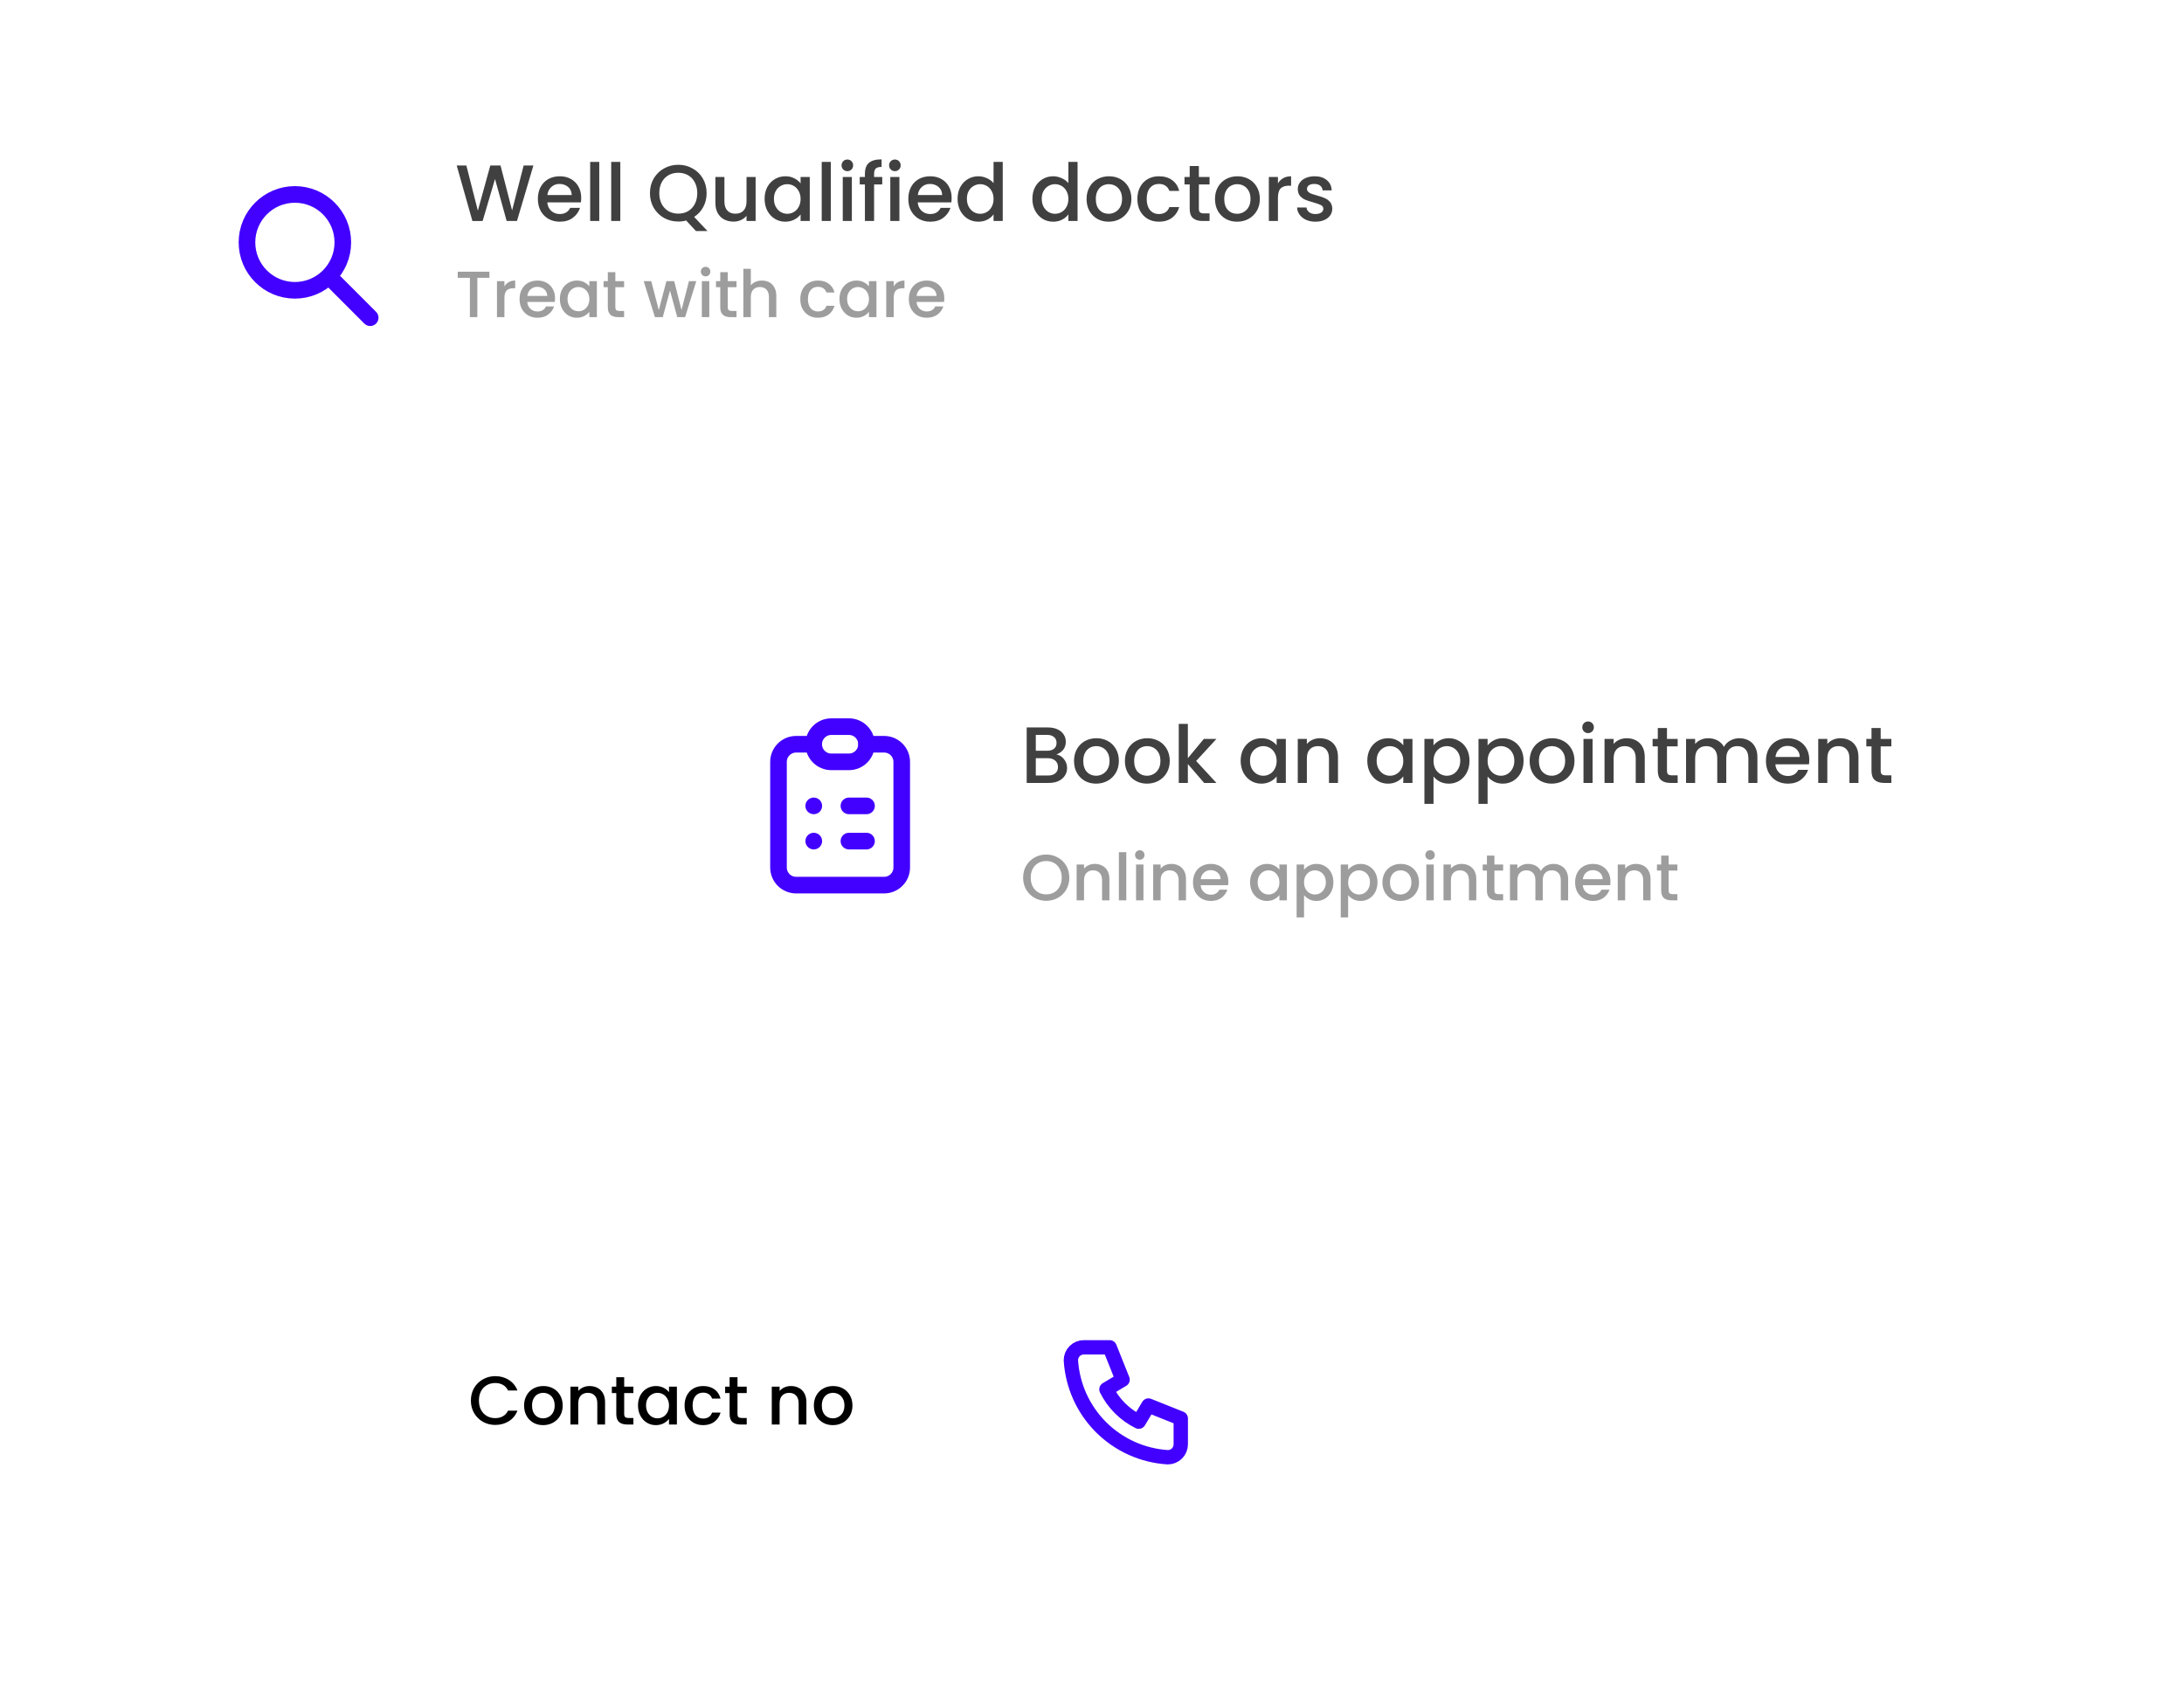 <svg width="457" height="352" viewBox="0 0 457 352" fill="none" xmlns="http://www.w3.org/2000/svg">
<g filter="url(#filter0_bd_524_26377)">
<rect x="17" y="14" width="309.658" height="80.916" rx="28.743" fill="white"/>
</g>
<path d="M111.614 34.62L108.174 46.227H106.019L103.581 37.443L100.993 46.227L98.855 46.243L95.565 34.62H97.586L99.991 44.072L102.596 34.62H104.734L107.155 44.022L109.576 34.62H111.614ZM121.617 41.401C121.617 41.746 121.595 42.057 121.551 42.336H114.52C114.576 43.071 114.848 43.661 115.338 44.106C115.828 44.551 116.429 44.774 117.142 44.774C118.166 44.774 118.89 44.345 119.313 43.488H121.367C121.089 44.334 120.582 45.03 119.847 45.575C119.124 46.11 118.222 46.377 117.142 46.377C116.262 46.377 115.472 46.182 114.77 45.793C114.08 45.392 113.535 44.835 113.134 44.123C112.744 43.399 112.549 42.564 112.549 41.618C112.549 40.671 112.739 39.842 113.117 39.129C113.507 38.406 114.047 37.849 114.737 37.459C115.438 37.07 116.24 36.875 117.142 36.875C118.01 36.875 118.784 37.064 119.463 37.443C120.142 37.821 120.671 38.356 121.05 39.046C121.428 39.725 121.617 40.51 121.617 41.401ZM119.63 40.799C119.619 40.098 119.368 39.536 118.879 39.113C118.389 38.69 117.782 38.478 117.058 38.478C116.401 38.478 115.839 38.69 115.372 39.113C114.904 39.525 114.626 40.087 114.537 40.799H119.63ZM125.395 33.869V46.227H123.491V33.869H125.395ZM129.798 33.869V46.227H127.894V33.869H129.798ZM145.62 48.331L143.582 46.127C143.081 46.271 142.53 46.344 141.929 46.344C140.849 46.344 139.853 46.093 138.94 45.592C138.038 45.08 137.32 44.373 136.786 43.471C136.262 42.558 136.001 41.534 136.001 40.399C136.001 39.263 136.262 38.244 136.786 37.343C137.32 36.441 138.038 35.739 138.94 35.238C139.853 34.726 140.849 34.47 141.929 34.47C143.02 34.47 144.017 34.726 144.918 35.238C145.831 35.739 146.549 36.441 147.073 37.343C147.596 38.244 147.858 39.263 147.858 40.399C147.858 41.467 147.624 42.436 147.156 43.304C146.7 44.162 146.065 44.852 145.252 45.375L148.041 48.331H145.62ZM137.955 40.399C137.955 41.256 138.122 42.013 138.456 42.67C138.801 43.316 139.274 43.816 139.875 44.173C140.476 44.518 141.161 44.69 141.929 44.69C142.697 44.69 143.382 44.518 143.983 44.173C144.584 43.816 145.052 43.316 145.386 42.67C145.731 42.013 145.904 41.256 145.904 40.399C145.904 39.541 145.731 38.79 145.386 38.144C145.052 37.498 144.584 37.003 143.983 36.658C143.382 36.313 142.697 36.14 141.929 36.14C141.161 36.14 140.476 36.313 139.875 36.658C139.274 37.003 138.801 37.498 138.456 38.144C138.122 38.79 137.955 39.541 137.955 40.399ZM158.113 37.025V46.227H156.209V45.141C155.909 45.52 155.514 45.82 155.024 46.043C154.545 46.255 154.033 46.36 153.487 46.36C152.764 46.36 152.112 46.21 151.533 45.91C150.966 45.609 150.515 45.164 150.181 44.574C149.858 43.983 149.696 43.271 149.696 42.436V37.025H151.583V42.152C151.583 42.976 151.789 43.611 152.201 44.056C152.613 44.49 153.176 44.707 153.888 44.707C154.601 44.707 155.163 44.49 155.575 44.056C155.998 43.611 156.209 42.976 156.209 42.152V37.025H158.113ZM159.99 41.584C159.99 40.66 160.18 39.842 160.558 39.129C160.948 38.417 161.471 37.866 162.128 37.476C162.796 37.075 163.531 36.875 164.332 36.875C165.056 36.875 165.685 37.02 166.219 37.309C166.765 37.587 167.199 37.938 167.522 38.361V37.025H169.442V46.227H167.522V44.857C167.199 45.292 166.759 45.653 166.203 45.943C165.646 46.232 165.011 46.377 164.299 46.377C163.508 46.377 162.785 46.177 162.128 45.776C161.471 45.364 160.948 44.796 160.558 44.072C160.18 43.338 159.99 42.508 159.99 41.584ZM167.522 41.618C167.522 40.983 167.388 40.432 167.121 39.964C166.865 39.497 166.526 39.141 166.102 38.896C165.679 38.651 165.223 38.528 164.733 38.528C164.243 38.528 163.787 38.651 163.364 38.896C162.941 39.129 162.596 39.48 162.328 39.948C162.072 40.404 161.944 40.95 161.944 41.584C161.944 42.219 162.072 42.776 162.328 43.254C162.596 43.733 162.941 44.1 163.364 44.356C163.798 44.601 164.254 44.724 164.733 44.724C165.223 44.724 165.679 44.601 166.102 44.356C166.526 44.111 166.865 43.755 167.121 43.288C167.388 42.809 167.522 42.252 167.522 41.618ZM173.847 33.869V46.227H171.943V33.869H173.847ZM177.315 35.806C176.97 35.806 176.68 35.689 176.446 35.456C176.213 35.222 176.096 34.932 176.096 34.587C176.096 34.242 176.213 33.953 176.446 33.719C176.68 33.485 176.97 33.368 177.315 33.368C177.649 33.368 177.933 33.485 178.167 33.719C178.4 33.953 178.517 34.242 178.517 34.587C178.517 34.932 178.4 35.222 178.167 35.456C177.933 35.689 177.649 35.806 177.315 35.806ZM178.25 37.025V46.227H176.346V37.025H178.25ZM184.607 38.578H182.904V46.227H180.983V38.578H179.898V37.025H180.983V36.374C180.983 35.316 181.262 34.548 181.818 34.069C182.386 33.58 183.271 33.335 184.474 33.335V34.921C183.895 34.921 183.488 35.032 183.254 35.255C183.021 35.467 182.904 35.84 182.904 36.374V37.025H184.607V38.578ZM187.263 35.806C186.918 35.806 186.628 35.689 186.395 35.456C186.161 35.222 186.044 34.932 186.044 34.587C186.044 34.242 186.161 33.953 186.395 33.719C186.628 33.485 186.918 33.368 187.263 33.368C187.597 33.368 187.881 33.485 188.115 33.719C188.348 33.953 188.465 34.242 188.465 34.587C188.465 34.932 188.348 35.222 188.115 35.456C187.881 35.689 187.597 35.806 187.263 35.806ZM188.198 37.025V46.227H186.294V37.025H188.198ZM199.131 41.401C199.131 41.746 199.109 42.057 199.064 42.336H192.034C192.089 43.071 192.362 43.661 192.852 44.106C193.342 44.551 193.943 44.774 194.655 44.774C195.68 44.774 196.403 44.345 196.826 43.488H198.88C198.602 44.334 198.096 45.03 197.361 45.575C196.637 46.11 195.735 46.377 194.655 46.377C193.776 46.377 192.985 46.182 192.284 45.793C191.594 45.392 191.048 44.835 190.647 44.123C190.258 43.399 190.063 42.564 190.063 41.618C190.063 40.671 190.252 39.842 190.631 39.129C191.02 38.406 191.56 37.849 192.251 37.459C192.952 37.07 193.754 36.875 194.655 36.875C195.524 36.875 196.298 37.064 196.977 37.443C197.656 37.821 198.185 38.356 198.563 39.046C198.942 39.725 199.131 40.51 199.131 41.401ZM197.144 40.799C197.133 40.098 196.882 39.536 196.392 39.113C195.902 38.69 195.296 38.478 194.572 38.478C193.915 38.478 193.353 38.69 192.885 39.113C192.418 39.525 192.139 40.087 192.05 40.799H197.144ZM200.37 41.584C200.37 40.66 200.559 39.842 200.938 39.129C201.327 38.417 201.851 37.866 202.507 37.476C203.175 37.075 203.916 36.875 204.729 36.875C205.33 36.875 205.92 37.008 206.499 37.276C207.089 37.532 207.556 37.877 207.901 38.311V33.869H209.822V46.227H207.901V44.841C207.59 45.286 207.156 45.653 206.599 45.943C206.053 46.232 205.424 46.377 204.712 46.377C203.91 46.377 203.175 46.177 202.507 45.776C201.851 45.364 201.327 44.796 200.938 44.072C200.559 43.338 200.37 42.508 200.37 41.584ZM207.901 41.618C207.901 40.983 207.768 40.432 207.501 39.964C207.245 39.497 206.905 39.141 206.482 38.896C206.059 38.651 205.602 38.528 205.113 38.528C204.623 38.528 204.166 38.651 203.743 38.896C203.32 39.129 202.975 39.48 202.708 39.948C202.452 40.404 202.324 40.95 202.324 41.584C202.324 42.219 202.452 42.776 202.708 43.254C202.975 43.733 203.32 44.1 203.743 44.356C204.177 44.601 204.634 44.724 205.113 44.724C205.602 44.724 206.059 44.601 206.482 44.356C206.905 44.111 207.245 43.755 207.501 43.288C207.768 42.809 207.901 42.252 207.901 41.618ZM216.026 41.584C216.026 40.66 216.215 39.842 216.594 39.129C216.983 38.417 217.507 37.866 218.163 37.476C218.831 37.075 219.572 36.875 220.385 36.875C220.986 36.875 221.576 37.008 222.155 37.276C222.745 37.532 223.212 37.877 223.557 38.311V33.869H225.478V46.227H223.557V44.841C223.246 45.286 222.812 45.653 222.255 45.943C221.709 46.232 221.08 46.377 220.368 46.377C219.566 46.377 218.831 46.177 218.163 45.776C217.507 45.364 216.983 44.796 216.594 44.072C216.215 43.338 216.026 42.508 216.026 41.584ZM223.557 41.618C223.557 40.983 223.424 40.432 223.157 39.964C222.901 39.497 222.561 39.141 222.138 38.896C221.715 38.651 221.258 38.528 220.769 38.528C220.279 38.528 219.822 38.651 219.399 38.896C218.976 39.129 218.631 39.48 218.364 39.948C218.108 40.404 217.98 40.95 217.98 41.584C217.98 42.219 218.108 42.776 218.364 43.254C218.631 43.733 218.976 44.1 219.399 44.356C219.833 44.601 220.29 44.724 220.769 44.724C221.258 44.724 221.715 44.601 222.138 44.356C222.561 44.111 222.901 43.755 223.157 43.288C223.424 42.809 223.557 42.252 223.557 41.618ZM231.97 46.377C231.101 46.377 230.316 46.182 229.615 45.793C228.914 45.392 228.363 44.835 227.962 44.123C227.561 43.399 227.361 42.564 227.361 41.618C227.361 40.682 227.567 39.853 227.978 39.129C228.39 38.406 228.953 37.849 229.665 37.459C230.378 37.07 231.174 36.875 232.053 36.875C232.933 36.875 233.729 37.07 234.441 37.459C235.154 37.849 235.716 38.406 236.128 39.129C236.54 39.853 236.746 40.682 236.746 41.618C236.746 42.553 236.534 43.382 236.111 44.106C235.688 44.83 235.109 45.392 234.374 45.793C233.651 46.182 232.849 46.377 231.97 46.377ZM231.97 44.724C232.46 44.724 232.916 44.607 233.339 44.373C233.773 44.139 234.124 43.789 234.391 43.321C234.658 42.853 234.792 42.286 234.792 41.618C234.792 40.95 234.664 40.388 234.408 39.931C234.152 39.463 233.812 39.113 233.389 38.879C232.966 38.645 232.51 38.528 232.02 38.528C231.53 38.528 231.074 38.645 230.65 38.879C230.239 39.113 229.91 39.463 229.665 39.931C229.42 40.388 229.298 40.95 229.298 41.618C229.298 42.608 229.548 43.377 230.049 43.922C230.561 44.457 231.202 44.724 231.97 44.724ZM237.993 41.618C237.993 40.671 238.183 39.842 238.561 39.129C238.951 38.406 239.485 37.849 240.164 37.459C240.843 37.07 241.623 36.875 242.502 36.875C243.615 36.875 244.534 37.142 245.258 37.676C245.992 38.2 246.488 38.951 246.744 39.931H244.69C244.523 39.474 244.256 39.118 243.888 38.862C243.521 38.606 243.059 38.478 242.502 38.478C241.723 38.478 241.099 38.756 240.632 39.313C240.175 39.859 239.947 40.627 239.947 41.618C239.947 42.608 240.175 43.382 240.632 43.939C241.099 44.496 241.723 44.774 242.502 44.774C243.604 44.774 244.334 44.29 244.69 43.321H246.744C246.477 44.256 245.976 45.002 245.241 45.559C244.506 46.104 243.593 46.377 242.502 46.377C241.623 46.377 240.843 46.182 240.164 45.793C239.485 45.392 238.951 44.835 238.561 44.123C238.183 43.399 237.993 42.564 237.993 41.618ZM250.862 38.578V43.672C250.862 44.017 250.94 44.267 251.096 44.423C251.263 44.568 251.541 44.64 251.931 44.64H253.1V46.227H251.597C250.74 46.227 250.083 46.026 249.626 45.626C249.17 45.225 248.942 44.574 248.942 43.672V38.578H247.856V37.025H248.942V34.737H250.862V37.025H253.1V38.578H250.862ZM258.846 46.377C257.978 46.377 257.193 46.182 256.491 45.793C255.79 45.392 255.239 44.835 254.838 44.123C254.437 43.399 254.237 42.564 254.237 41.618C254.237 40.682 254.443 39.853 254.855 39.129C255.267 38.406 255.829 37.849 256.541 37.459C257.254 37.07 258.05 36.875 258.929 36.875C259.809 36.875 260.605 37.07 261.317 37.459C262.03 37.849 262.592 38.406 263.004 39.129C263.416 39.853 263.622 40.682 263.622 41.618C263.622 42.553 263.41 43.382 262.987 44.106C262.564 44.83 261.985 45.392 261.251 45.793C260.527 46.182 259.725 46.377 258.846 46.377ZM258.846 44.724C259.336 44.724 259.792 44.607 260.215 44.373C260.649 44.139 261 43.789 261.267 43.321C261.535 42.853 261.668 42.286 261.668 41.618C261.668 40.95 261.54 40.388 261.284 39.931C261.028 39.463 260.688 39.113 260.265 38.879C259.842 38.645 259.386 38.528 258.896 38.528C258.406 38.528 257.95 38.645 257.527 38.879C257.115 39.113 256.786 39.463 256.541 39.931C256.296 40.388 256.174 40.95 256.174 41.618C256.174 42.608 256.424 43.377 256.925 43.922C257.438 44.457 258.078 44.724 258.846 44.724ZM267.408 38.361C267.686 37.894 268.054 37.532 268.51 37.276C268.978 37.008 269.529 36.875 270.163 36.875V38.846H269.679C268.933 38.846 268.365 39.035 267.976 39.413C267.597 39.792 267.408 40.449 267.408 41.384V46.227H265.504V37.025H267.408V38.361ZM275.253 46.377C274.529 46.377 273.878 46.249 273.299 45.993C272.731 45.726 272.281 45.37 271.947 44.924C271.613 44.468 271.434 43.961 271.412 43.404H273.383C273.416 43.794 273.6 44.123 273.934 44.39C274.279 44.646 274.708 44.774 275.22 44.774C275.754 44.774 276.166 44.674 276.456 44.473C276.756 44.262 276.906 43.995 276.906 43.672C276.906 43.327 276.739 43.071 276.405 42.904C276.083 42.737 275.565 42.553 274.852 42.352C274.162 42.163 273.6 41.98 273.166 41.801C272.731 41.623 272.353 41.35 272.03 40.983C271.718 40.616 271.562 40.131 271.562 39.53C271.562 39.04 271.707 38.595 271.997 38.194C272.286 37.782 272.698 37.459 273.232 37.226C273.778 36.992 274.401 36.875 275.103 36.875C276.149 36.875 276.99 37.142 277.625 37.676C278.27 38.2 278.615 38.918 278.66 39.831H276.756C276.723 39.419 276.556 39.09 276.255 38.846C275.955 38.601 275.548 38.478 275.036 38.478C274.535 38.478 274.151 38.573 273.884 38.762C273.617 38.951 273.483 39.202 273.483 39.514C273.483 39.758 273.572 39.964 273.75 40.131C273.928 40.298 274.145 40.432 274.401 40.532C274.658 40.621 275.036 40.738 275.537 40.883C276.205 41.061 276.751 41.245 277.174 41.434C277.608 41.612 277.981 41.879 278.292 42.236C278.604 42.592 278.766 43.065 278.777 43.655C278.777 44.178 278.632 44.646 278.343 45.058C278.053 45.47 277.641 45.793 277.107 46.026C276.584 46.26 275.966 46.377 275.253 46.377Z" fill="#404040"/>
<path d="M102.412 56.844V58.116H99.883V66.346H98.324V58.116H95.781V56.844H102.412ZM105.549 59.907C105.777 59.524 106.077 59.227 106.451 59.018C106.834 58.799 107.285 58.69 107.804 58.69V60.303H107.408C106.797 60.303 106.333 60.458 106.014 60.768C105.704 61.078 105.549 61.615 105.549 62.381V66.346H103.99V58.813H105.549V59.907ZM116.141 62.395C116.141 62.677 116.123 62.932 116.086 63.16H110.331C110.376 63.762 110.6 64.245 111.001 64.609C111.402 64.974 111.894 65.156 112.477 65.156C113.316 65.156 113.908 64.805 114.254 64.104H115.936C115.708 64.796 115.293 65.366 114.692 65.812C114.1 66.25 113.361 66.469 112.477 66.469C111.757 66.469 111.11 66.309 110.536 65.99C109.971 65.662 109.524 65.206 109.196 64.623C108.877 64.031 108.718 63.347 108.718 62.572C108.718 61.798 108.873 61.119 109.182 60.535C109.501 59.943 109.943 59.487 110.509 59.168C111.083 58.849 111.739 58.69 112.477 58.69C113.188 58.69 113.822 58.845 114.378 59.155C114.933 59.465 115.366 59.902 115.676 60.467C115.986 61.023 116.141 61.666 116.141 62.395ZM114.514 61.903C114.505 61.328 114.3 60.868 113.899 60.522C113.498 60.175 113.001 60.002 112.409 60.002C111.871 60.002 111.411 60.175 111.028 60.522C110.645 60.859 110.417 61.319 110.344 61.903H114.514ZM117.155 62.545C117.155 61.789 117.31 61.119 117.62 60.535C117.939 59.952 118.368 59.501 118.905 59.182C119.452 58.854 120.054 58.69 120.71 58.69C121.302 58.69 121.817 58.808 122.255 59.045C122.701 59.273 123.057 59.56 123.321 59.907V58.813H124.893V66.346H123.321V65.225C123.057 65.58 122.697 65.876 122.241 66.113C121.785 66.35 121.266 66.469 120.683 66.469C120.035 66.469 119.443 66.305 118.905 65.977C118.368 65.639 117.939 65.174 117.62 64.582C117.31 63.981 117.155 63.302 117.155 62.545ZM123.321 62.572C123.321 62.053 123.212 61.602 122.993 61.219C122.783 60.836 122.505 60.544 122.159 60.344C121.813 60.144 121.439 60.043 121.038 60.043C120.637 60.043 120.263 60.144 119.917 60.344C119.571 60.535 119.288 60.822 119.069 61.205C118.86 61.579 118.755 62.026 118.755 62.545C118.755 63.065 118.86 63.52 119.069 63.912C119.288 64.304 119.571 64.605 119.917 64.814C120.272 65.015 120.646 65.115 121.038 65.115C121.439 65.115 121.813 65.015 122.159 64.814C122.505 64.614 122.783 64.322 122.993 63.94C123.212 63.548 123.321 63.092 123.321 62.572ZM128.759 60.084V64.254C128.759 64.537 128.822 64.742 128.95 64.869C129.087 64.988 129.315 65.047 129.634 65.047H130.591V66.346H129.36C128.658 66.346 128.121 66.182 127.747 65.853C127.373 65.525 127.186 64.992 127.186 64.254V60.084H126.298V58.813H127.186V56.94H128.759V58.813H130.591V60.084H128.759ZM145.695 58.813L143.357 66.346H141.717L140.199 60.782L138.682 66.346H137.041L134.69 58.813H136.276L137.848 64.869L139.447 58.813H141.074L142.605 64.842L144.164 58.813H145.695ZM147.653 57.815C147.37 57.815 147.133 57.719 146.942 57.528C146.751 57.336 146.655 57.099 146.655 56.817C146.655 56.534 146.751 56.297 146.942 56.106C147.133 55.914 147.37 55.819 147.653 55.819C147.926 55.819 148.159 55.914 148.35 56.106C148.541 56.297 148.637 56.534 148.637 56.817C148.637 57.099 148.541 57.336 148.35 57.528C148.159 57.719 147.926 57.815 147.653 57.815ZM148.418 58.813V66.346H146.86V58.813H148.418ZM152.283 60.084V64.254C152.283 64.537 152.347 64.742 152.474 64.869C152.611 64.988 152.839 65.047 153.158 65.047H154.115V66.346H152.884C152.183 66.346 151.645 66.182 151.271 65.853C150.898 65.525 150.711 64.992 150.711 64.254V60.084H149.822V58.813H150.711V56.94H152.283V58.813H154.115V60.084H152.283ZM159.448 58.69C160.022 58.69 160.532 58.813 160.979 59.059C161.435 59.305 161.79 59.669 162.045 60.153C162.309 60.636 162.442 61.219 162.442 61.903V66.346H160.897V62.135C160.897 61.461 160.728 60.946 160.391 60.59C160.054 60.225 159.593 60.043 159.01 60.043C158.427 60.043 157.962 60.225 157.616 60.59C157.278 60.946 157.11 61.461 157.11 62.135V66.346H155.551V56.229H157.11V59.688C157.374 59.369 157.707 59.123 158.108 58.95C158.518 58.776 158.965 58.69 159.448 58.69ZM167.461 62.572C167.461 61.798 167.616 61.119 167.926 60.535C168.245 59.943 168.683 59.487 169.239 59.168C169.795 58.849 170.433 58.69 171.153 58.69C172.064 58.69 172.816 58.908 173.408 59.346C174.01 59.774 174.416 60.39 174.625 61.192H172.944C172.807 60.818 172.588 60.526 172.287 60.317C171.987 60.107 171.608 60.002 171.153 60.002C170.515 60.002 170.004 60.23 169.622 60.686C169.248 61.132 169.061 61.761 169.061 62.572C169.061 63.384 169.248 64.017 169.622 64.473C170.004 64.928 170.515 65.156 171.153 65.156C172.055 65.156 172.652 64.76 172.944 63.967H174.625C174.406 64.733 173.996 65.343 173.395 65.799C172.793 66.245 172.046 66.469 171.153 66.469C170.433 66.469 169.795 66.309 169.239 65.99C168.683 65.662 168.245 65.206 167.926 64.623C167.616 64.031 167.461 63.347 167.461 62.572ZM175.659 62.545C175.659 61.789 175.814 61.119 176.124 60.535C176.443 59.952 176.871 59.501 177.409 59.182C177.956 58.854 178.557 58.69 179.213 58.69C179.806 58.69 180.321 58.808 180.758 59.045C181.205 59.273 181.56 59.56 181.825 59.907V58.813H183.397V66.346H181.825V65.225C181.56 65.58 181.2 65.876 180.745 66.113C180.289 66.35 179.769 66.469 179.186 66.469C178.539 66.469 177.947 66.305 177.409 65.977C176.871 65.639 176.443 65.174 176.124 64.582C175.814 63.981 175.659 63.302 175.659 62.545ZM181.825 62.572C181.825 62.053 181.715 61.602 181.497 61.219C181.287 60.836 181.009 60.544 180.663 60.344C180.316 60.144 179.943 60.043 179.542 60.043C179.141 60.043 178.767 60.144 178.421 60.344C178.074 60.535 177.792 60.822 177.573 61.205C177.363 61.579 177.258 62.026 177.258 62.545C177.258 63.065 177.363 63.52 177.573 63.912C177.792 64.304 178.074 64.605 178.421 64.814C178.776 65.015 179.15 65.115 179.542 65.115C179.943 65.115 180.316 65.015 180.663 64.814C181.009 64.614 181.287 64.322 181.497 63.94C181.715 63.548 181.825 63.092 181.825 62.572ZM187.002 59.907C187.23 59.524 187.531 59.227 187.905 59.018C188.288 58.799 188.739 58.69 189.258 58.69V60.303H188.862C188.251 60.303 187.786 60.458 187.467 60.768C187.157 61.078 187.002 61.615 187.002 62.381V66.346H185.444V58.813H187.002V59.907ZM197.595 62.395C197.595 62.677 197.577 62.932 197.54 63.16H191.785C191.83 63.762 192.053 64.245 192.454 64.609C192.855 64.974 193.348 65.156 193.931 65.156C194.769 65.156 195.362 64.805 195.708 64.104H197.39C197.162 64.796 196.747 65.366 196.146 65.812C195.553 66.25 194.815 66.469 193.931 66.469C193.211 66.469 192.564 66.309 191.99 65.99C191.425 65.662 190.978 65.206 190.65 64.623C190.331 64.031 190.171 63.347 190.171 62.572C190.171 61.798 190.326 61.119 190.636 60.535C190.955 59.943 191.397 59.487 191.962 59.168C192.536 58.849 193.193 58.69 193.931 58.69C194.642 58.69 195.275 58.845 195.831 59.155C196.387 59.465 196.82 59.902 197.13 60.467C197.44 61.023 197.595 61.666 197.595 62.395ZM195.968 61.903C195.959 61.328 195.754 60.868 195.353 60.522C194.952 60.175 194.455 60.002 193.863 60.002C193.325 60.002 192.865 60.175 192.482 60.522C192.099 60.859 191.871 61.319 191.798 61.903H195.968Z" fill="#9D9D9D"/>
<path d="M61.707 60.731C67.245 60.731 71.735 56.242 71.735 50.703C71.735 45.165 67.245 40.675 61.707 40.675C56.168 40.675 51.679 45.165 51.679 50.703C51.679 56.242 56.168 60.731 61.707 60.731Z" stroke="#4200FF" stroke-width="3.474" stroke-linecap="round" stroke-linejoin="round"/>
<path d="M77.465 66.462L68.869 57.866" stroke="#4200FF" stroke-width="3.474" stroke-linecap="round" stroke-linejoin="round"/>
<g filter="url(#filter1_bd_524_26377)">
<path d="M130 156.743C130 140.869 142.869 128 158.743 128H410.915C426.79 128 439.658 140.869 439.658 156.743V190.843C439.658 206.717 426.79 219.586 410.915 219.586H158.743C142.869 219.586 130 206.717 130 190.843V156.743Z" fill="white"/>
</g>
<path d="M221.048 157.822C221.672 157.933 222.201 158.262 222.635 158.807C223.069 159.353 223.286 159.971 223.286 160.661C223.286 161.251 223.13 161.785 222.818 162.264C222.518 162.732 222.078 163.105 221.499 163.383C220.92 163.65 220.247 163.784 219.479 163.784H214.836V152.177H219.261C220.052 152.177 220.731 152.311 221.299 152.578C221.867 152.845 222.295 153.207 222.585 153.664C222.874 154.109 223.019 154.61 223.019 155.167C223.019 155.835 222.841 156.391 222.484 156.837C222.128 157.282 221.649 157.61 221.048 157.822ZM216.74 157.054H219.094C219.718 157.054 220.202 156.915 220.547 156.636C220.904 156.347 221.082 155.935 221.082 155.4C221.082 154.877 220.904 154.471 220.547 154.181C220.202 153.881 219.718 153.73 219.094 153.73H216.74V157.054ZM219.312 162.231C219.957 162.231 220.464 162.075 220.831 161.763C221.199 161.451 221.382 161.017 221.382 160.46C221.382 159.893 221.187 159.442 220.798 159.108C220.408 158.774 219.89 158.607 219.245 158.607H216.74V162.231H219.312ZM229.346 163.934C228.478 163.934 227.693 163.739 226.991 163.349C226.29 162.949 225.739 162.392 225.338 161.68C224.937 160.956 224.737 160.121 224.737 159.175C224.737 158.239 224.943 157.41 225.355 156.686C225.767 155.963 226.329 155.406 227.042 155.016C227.754 154.627 228.55 154.432 229.43 154.432C230.309 154.432 231.105 154.627 231.818 155.016C232.53 155.406 233.092 155.963 233.504 156.686C233.916 157.41 234.122 158.239 234.122 159.175C234.122 160.11 233.911 160.939 233.488 161.663C233.065 162.386 232.486 162.949 231.751 163.349C231.027 163.739 230.226 163.934 229.346 163.934ZM229.346 162.281C229.836 162.281 230.292 162.164 230.715 161.93C231.15 161.696 231.5 161.346 231.768 160.878C232.035 160.41 232.168 159.843 232.168 159.175C232.168 158.507 232.04 157.944 231.784 157.488C231.528 157.02 231.189 156.67 230.766 156.436C230.343 156.202 229.886 156.085 229.396 156.085C228.906 156.085 228.45 156.202 228.027 156.436C227.615 156.67 227.286 157.02 227.042 157.488C226.797 157.944 226.674 158.507 226.674 159.175C226.674 160.165 226.925 160.934 227.426 161.479C227.938 162.014 228.578 162.281 229.346 162.281ZM239.995 163.934C239.127 163.934 238.342 163.739 237.641 163.349C236.939 162.949 236.388 162.392 235.988 161.68C235.587 160.956 235.386 160.121 235.386 159.175C235.386 158.239 235.592 157.41 236.004 156.686C236.416 155.963 236.978 155.406 237.691 155.016C238.403 154.627 239.199 154.432 240.079 154.432C240.958 154.432 241.755 154.627 242.467 155.016C243.18 155.406 243.742 155.963 244.154 156.686C244.566 157.41 244.772 158.239 244.772 159.175C244.772 160.11 244.56 160.939 244.137 161.663C243.714 162.386 243.135 162.949 242.4 163.349C241.677 163.739 240.875 163.934 239.995 163.934ZM239.995 162.281C240.485 162.281 240.942 162.164 241.365 161.93C241.799 161.696 242.15 161.346 242.417 160.878C242.684 160.41 242.818 159.843 242.818 159.175C242.818 158.507 242.69 157.944 242.434 157.488C242.178 157.02 241.838 156.67 241.415 156.436C240.992 156.202 240.535 156.085 240.046 156.085C239.556 156.085 239.099 156.202 238.676 156.436C238.264 156.67 237.936 157.02 237.691 157.488C237.446 157.944 237.324 158.507 237.324 159.175C237.324 160.165 237.574 160.934 238.075 161.479C238.587 162.014 239.227 162.281 239.995 162.281ZM250.294 159.191L254.536 163.784H251.964L248.557 159.826V163.784H246.654V151.426H248.557V158.607L251.897 154.582H254.536L250.294 159.191ZM259.604 159.141C259.604 158.217 259.793 157.399 260.172 156.686C260.561 155.974 261.085 155.423 261.741 155.033C262.409 154.632 263.144 154.432 263.946 154.432C264.669 154.432 265.298 154.577 265.833 154.866C266.378 155.144 266.813 155.495 267.135 155.918V154.582H269.056V163.784H267.135V162.414C266.813 162.849 266.373 163.21 265.816 163.5C265.259 163.789 264.625 163.934 263.912 163.934C263.122 163.934 262.398 163.734 261.741 163.333C261.085 162.921 260.561 162.353 260.172 161.629C259.793 160.895 259.604 160.065 259.604 159.141ZM267.135 159.175C267.135 158.54 267.002 157.989 266.735 157.521C266.479 157.054 266.139 156.697 265.716 156.452C265.293 156.208 264.836 156.085 264.347 156.085C263.857 156.085 263.4 156.208 262.977 156.452C262.554 156.686 262.209 157.037 261.942 157.505C261.686 157.961 261.558 158.507 261.558 159.141C261.558 159.776 261.686 160.332 261.942 160.811C262.209 161.29 262.554 161.657 262.977 161.913C263.411 162.158 263.868 162.281 264.347 162.281C264.836 162.281 265.293 162.158 265.716 161.913C266.139 161.668 266.479 161.312 266.735 160.845C267.002 160.366 267.135 159.809 267.135 159.175ZM276.199 154.432C276.923 154.432 277.568 154.582 278.136 154.883C278.715 155.183 279.166 155.629 279.489 156.219C279.812 156.809 279.973 157.521 279.973 158.356V163.784H278.086V158.64C278.086 157.816 277.88 157.187 277.468 156.753C277.056 156.308 276.494 156.085 275.781 156.085C275.069 156.085 274.501 156.308 274.078 156.753C273.666 157.187 273.46 157.816 273.46 158.64V163.784H271.556V154.582H273.46V155.634C273.772 155.256 274.167 154.961 274.646 154.749C275.136 154.538 275.653 154.432 276.199 154.432ZM286.105 159.141C286.105 158.217 286.294 157.399 286.673 156.686C287.062 155.974 287.586 155.423 288.242 155.033C288.91 154.632 289.645 154.432 290.447 154.432C291.171 154.432 291.8 154.577 292.334 154.866C292.879 155.144 293.314 155.495 293.637 155.918V154.582H295.557V163.784H293.637V162.414C293.314 162.849 292.874 163.21 292.317 163.5C291.761 163.789 291.126 163.934 290.413 163.934C289.623 163.934 288.899 163.734 288.242 163.333C287.586 162.921 287.062 162.353 286.673 161.629C286.294 160.895 286.105 160.065 286.105 159.141ZM293.637 159.175C293.637 158.54 293.503 157.989 293.236 157.521C292.98 157.054 292.64 156.697 292.217 156.452C291.794 156.208 291.338 156.085 290.848 156.085C290.358 156.085 289.901 156.208 289.478 156.452C289.055 156.686 288.71 157.037 288.443 157.505C288.187 157.961 288.059 158.507 288.059 159.141C288.059 159.776 288.187 160.332 288.443 160.811C288.71 161.29 289.055 161.657 289.478 161.913C289.912 162.158 290.369 162.281 290.848 162.281C291.338 162.281 291.794 162.158 292.217 161.913C292.64 161.668 292.98 161.312 293.236 160.845C293.503 160.366 293.637 159.809 293.637 159.175ZM299.961 155.935C300.284 155.512 300.724 155.155 301.281 154.866C301.837 154.577 302.466 154.432 303.168 154.432C303.969 154.432 304.698 154.632 305.355 155.033C306.023 155.423 306.547 155.974 306.925 156.686C307.304 157.399 307.493 158.217 307.493 159.141C307.493 160.065 307.304 160.895 306.925 161.629C306.547 162.353 306.023 162.921 305.355 163.333C304.698 163.734 303.969 163.934 303.168 163.934C302.466 163.934 301.843 163.795 301.297 163.516C300.752 163.227 300.306 162.871 299.961 162.448V168.159H298.058V154.582H299.961V155.935ZM305.556 159.141C305.556 158.507 305.422 157.961 305.155 157.505C304.899 157.037 304.554 156.686 304.12 156.452C303.696 156.208 303.24 156.085 302.75 156.085C302.271 156.085 301.815 156.208 301.381 156.452C300.958 156.697 300.613 157.054 300.345 157.521C300.089 157.989 299.961 158.54 299.961 159.175C299.961 159.809 300.089 160.366 300.345 160.845C300.613 161.312 300.958 161.668 301.381 161.913C301.815 162.158 302.271 162.281 302.75 162.281C303.24 162.281 303.696 162.158 304.12 161.913C304.554 161.657 304.899 161.29 305.155 160.811C305.422 160.332 305.556 159.776 305.556 159.141ZM311.279 155.935C311.602 155.512 312.042 155.155 312.599 154.866C313.155 154.577 313.784 154.432 314.486 154.432C315.287 154.432 316.016 154.632 316.673 155.033C317.341 155.423 317.865 155.974 318.243 156.686C318.622 157.399 318.811 158.217 318.811 159.141C318.811 160.065 318.622 160.895 318.243 161.629C317.865 162.353 317.341 162.921 316.673 163.333C316.016 163.734 315.287 163.934 314.486 163.934C313.784 163.934 313.161 163.795 312.615 163.516C312.07 163.227 311.624 162.871 311.279 162.448V168.159H309.376V154.582H311.279V155.935ZM316.874 159.141C316.874 158.507 316.74 157.961 316.473 157.505C316.217 157.037 315.872 156.686 315.438 156.452C315.014 156.208 314.558 156.085 314.068 156.085C313.589 156.085 313.133 156.208 312.699 156.452C312.276 156.697 311.931 157.054 311.663 157.521C311.407 157.989 311.279 158.54 311.279 159.175C311.279 159.809 311.407 160.366 311.663 160.845C311.931 161.312 312.276 161.668 312.699 161.913C313.133 162.158 313.589 162.281 314.068 162.281C314.558 162.281 315.014 162.158 315.438 161.913C315.872 161.657 316.217 161.29 316.473 160.811C316.74 160.332 316.874 159.776 316.874 159.141ZM324.685 163.934C323.816 163.934 323.031 163.739 322.33 163.349C321.629 162.949 321.078 162.392 320.677 161.68C320.276 160.956 320.076 160.121 320.076 159.175C320.076 158.239 320.282 157.41 320.694 156.686C321.105 155.963 321.668 155.406 322.38 155.016C323.093 154.627 323.889 154.432 324.768 154.432C325.648 154.432 326.444 154.627 327.156 155.016C327.869 155.406 328.431 155.963 328.843 156.686C329.255 157.41 329.461 158.239 329.461 159.175C329.461 160.11 329.249 160.939 328.826 161.663C328.403 162.386 327.824 162.949 327.09 163.349C326.366 163.739 325.564 163.934 324.685 163.934ZM324.685 162.281C325.175 162.281 325.631 162.164 326.054 161.93C326.488 161.696 326.839 161.346 327.106 160.878C327.373 160.41 327.507 159.843 327.507 159.175C327.507 158.507 327.379 157.944 327.123 157.488C326.867 157.02 326.527 156.67 326.104 156.436C325.681 156.202 325.225 156.085 324.735 156.085C324.245 156.085 323.789 156.202 323.365 156.436C322.954 156.67 322.625 157.02 322.38 157.488C322.135 157.944 322.013 158.507 322.013 159.175C322.013 160.165 322.263 160.934 322.764 161.479C323.276 162.014 323.917 162.281 324.685 162.281ZM332.311 153.363C331.966 153.363 331.677 153.246 331.443 153.012C331.209 152.779 331.092 152.489 331.092 152.144C331.092 151.799 331.209 151.509 331.443 151.276C331.677 151.042 331.966 150.925 332.311 150.925C332.645 150.925 332.929 151.042 333.163 151.276C333.397 151.509 333.514 151.799 333.514 152.144C333.514 152.489 333.397 152.779 333.163 153.012C332.929 153.246 332.645 153.363 332.311 153.363ZM333.247 154.582V163.784H331.343V154.582H333.247ZM340.389 154.432C341.112 154.432 341.758 154.582 342.326 154.883C342.905 155.183 343.356 155.629 343.679 156.219C344.001 156.809 344.163 157.521 344.163 158.356V163.784H342.276V158.64C342.276 157.816 342.07 157.187 341.658 156.753C341.246 156.308 340.684 156.085 339.971 156.085C339.259 156.085 338.691 156.308 338.268 156.753C337.856 157.187 337.65 157.816 337.65 158.64V163.784H335.746V154.582H337.65V155.634C337.962 155.256 338.357 154.961 338.836 154.749C339.325 154.538 339.843 154.432 340.389 154.432ZM348.812 156.135V161.229C348.812 161.574 348.89 161.824 349.046 161.98C349.213 162.125 349.491 162.197 349.881 162.197H351.05V163.784H349.547C348.69 163.784 348.033 163.583 347.576 163.183C347.12 162.782 346.892 162.13 346.892 161.229V156.135H345.806V154.582H346.892V152.294H348.812V154.582H351.05V156.135H348.812ZM363.943 154.432C364.667 154.432 365.313 154.582 365.881 154.883C366.459 155.183 366.91 155.629 367.233 156.219C367.567 156.809 367.734 157.521 367.734 158.356V163.784H365.847V158.64C365.847 157.816 365.641 157.187 365.229 156.753C364.817 156.308 364.255 156.085 363.543 156.085C362.83 156.085 362.262 156.308 361.839 156.753C361.427 157.187 361.221 157.816 361.221 158.64V163.784H359.334V158.64C359.334 157.816 359.128 157.187 358.716 156.753C358.304 156.308 357.742 156.085 357.03 156.085C356.317 156.085 355.749 156.308 355.326 156.753C354.914 157.187 354.708 157.816 354.708 158.64V163.784H352.805V154.582H354.708V155.634C355.02 155.256 355.415 154.961 355.894 154.749C356.373 154.538 356.885 154.432 357.43 154.432C358.165 154.432 358.822 154.588 359.401 154.899C359.98 155.211 360.425 155.662 360.737 156.252C361.015 155.695 361.45 155.256 362.04 154.933C362.63 154.599 363.264 154.432 363.943 154.432ZM378.59 158.957C378.59 159.303 378.568 159.614 378.523 159.893H371.493C371.548 160.627 371.821 161.217 372.311 161.663C372.801 162.108 373.402 162.331 374.115 162.331C375.139 162.331 375.862 161.902 376.286 161.045H378.34C378.061 161.891 377.555 162.587 376.82 163.132C376.096 163.667 375.195 163.934 374.115 163.934C373.235 163.934 372.445 163.739 371.743 163.349C371.053 162.949 370.507 162.392 370.107 161.68C369.717 160.956 369.522 160.121 369.522 159.175C369.522 158.228 369.711 157.399 370.09 156.686C370.48 155.963 371.02 155.406 371.71 155.016C372.411 154.627 373.213 154.432 374.115 154.432C374.983 154.432 375.757 154.621 376.436 155C377.115 155.378 377.644 155.913 378.022 156.603C378.401 157.282 378.59 158.067 378.59 158.957ZM376.603 158.356C376.592 157.655 376.341 157.093 375.851 156.67C375.362 156.247 374.755 156.035 374.031 156.035C373.374 156.035 372.812 156.247 372.344 156.67C371.877 157.082 371.598 157.644 371.509 158.356H376.603ZM385.106 154.432C385.83 154.432 386.476 154.582 387.043 154.883C387.622 155.183 388.073 155.629 388.396 156.219C388.719 156.809 388.88 157.521 388.88 158.356V163.784H386.993V158.64C386.993 157.816 386.787 157.187 386.375 156.753C385.963 156.308 385.401 156.085 384.689 156.085C383.976 156.085 383.408 156.308 382.985 156.753C382.573 157.187 382.367 157.816 382.367 158.64V163.784H380.464V154.582H382.367V155.634C382.679 155.256 383.074 154.961 383.553 154.749C384.043 154.538 384.561 154.432 385.106 154.432ZM393.53 156.135V161.229C393.53 161.574 393.608 161.824 393.764 161.98C393.931 162.125 394.209 162.197 394.599 162.197H395.768V163.784H394.265C393.407 163.784 392.75 163.583 392.294 163.183C391.838 162.782 391.609 162.13 391.609 161.229V156.135H390.524V154.582H391.609V152.294H393.53V154.582H395.768V156.135H393.53Z" fill="#404040"/>
<path d="M218.921 188.444C218.041 188.444 217.228 188.239 216.484 187.831C215.749 187.413 215.163 186.837 214.727 186.102C214.301 185.357 214.087 184.522 214.087 183.596C214.087 182.67 214.301 181.84 214.727 181.104C215.163 180.369 215.749 179.797 216.484 179.389C217.228 178.971 218.041 178.762 218.921 178.762C219.811 178.762 220.623 178.971 221.359 179.389C222.103 179.797 222.689 180.369 223.115 181.104C223.542 181.84 223.755 182.67 223.755 183.596C223.755 184.522 223.542 185.357 223.115 186.102C222.689 186.837 222.103 187.413 221.359 187.831C220.623 188.239 219.811 188.444 218.921 188.444ZM218.921 187.096C219.548 187.096 220.106 186.955 220.596 186.674C221.086 186.383 221.468 185.975 221.74 185.448C222.021 184.912 222.162 184.295 222.162 183.596C222.162 182.897 222.021 182.284 221.74 181.758C221.468 181.231 221.086 180.827 220.596 180.546C220.106 180.265 219.548 180.124 218.921 180.124C218.295 180.124 217.737 180.265 217.246 180.546C216.756 180.827 216.37 181.231 216.089 181.758C215.817 182.284 215.68 182.897 215.68 183.596C215.68 184.295 215.817 184.912 216.089 185.448C216.37 185.975 216.756 186.383 217.246 186.674C217.737 186.955 218.295 187.096 218.921 187.096ZM229.068 180.723C229.658 180.723 230.185 180.846 230.648 181.091C231.12 181.336 231.487 181.699 231.751 182.18C232.014 182.661 232.146 183.242 232.146 183.923V188.348H230.607V184.154C230.607 183.483 230.439 182.97 230.103 182.616C229.767 182.253 229.309 182.071 228.728 182.071C228.147 182.071 227.684 182.253 227.339 182.616C227.003 182.97 226.835 183.483 226.835 184.154V188.348H225.283V180.846H226.835V181.703C227.089 181.395 227.411 181.154 227.802 180.982C228.201 180.809 228.623 180.723 229.068 180.723ZM235.678 178.272V188.348H234.126V178.272H235.678ZM238.506 179.852C238.224 179.852 237.988 179.756 237.798 179.566C237.607 179.375 237.512 179.139 237.512 178.858C237.512 178.576 237.607 178.34 237.798 178.149C237.988 177.959 238.224 177.864 238.506 177.864C238.778 177.864 239.01 177.959 239.2 178.149C239.391 178.34 239.486 178.576 239.486 178.858C239.486 179.139 239.391 179.375 239.2 179.566C239.01 179.756 238.778 179.852 238.506 179.852ZM239.268 180.846V188.348H237.716V180.846H239.268ZM245.092 180.723C245.682 180.723 246.208 180.846 246.671 181.091C247.143 181.336 247.511 181.699 247.774 182.18C248.037 182.661 248.169 183.242 248.169 183.923V188.348H246.63V184.154C246.63 183.483 246.462 182.97 246.127 182.616C245.791 182.253 245.332 182.071 244.751 182.071C244.17 182.071 243.707 182.253 243.362 182.616C243.027 182.97 242.859 183.483 242.859 184.154V188.348H241.306V180.846H242.859V181.703C243.113 181.395 243.435 181.154 243.825 180.982C244.225 180.809 244.647 180.723 245.092 180.723ZM257.026 184.413C257.026 184.695 257.007 184.949 256.971 185.176H251.239C251.284 185.775 251.506 186.256 251.906 186.619C252.305 186.982 252.795 187.164 253.376 187.164C254.212 187.164 254.802 186.814 255.147 186.115H256.821C256.594 186.805 256.181 187.373 255.582 187.817C254.992 188.253 254.257 188.471 253.376 188.471C252.659 188.471 252.015 188.312 251.443 187.994C250.88 187.668 250.435 187.214 250.108 186.633C249.791 186.043 249.632 185.362 249.632 184.59C249.632 183.819 249.786 183.142 250.095 182.561C250.412 181.971 250.853 181.517 251.416 181.2C251.987 180.882 252.641 180.723 253.376 180.723C254.084 180.723 254.715 180.877 255.269 181.186C255.823 181.495 256.254 181.93 256.563 182.493C256.871 183.047 257.026 183.687 257.026 184.413ZM255.405 183.923C255.396 183.351 255.192 182.893 254.792 182.548C254.393 182.203 253.898 182.03 253.308 182.03C252.773 182.03 252.314 182.203 251.933 182.548C251.552 182.884 251.325 183.342 251.252 183.923H255.405ZM261.573 184.563C261.573 183.809 261.727 183.142 262.036 182.561C262.354 181.98 262.78 181.531 263.316 181.213C263.861 180.886 264.46 180.723 265.113 180.723C265.703 180.723 266.216 180.841 266.652 181.077C267.097 181.304 267.451 181.59 267.714 181.935V180.846H269.28V188.348H267.714V187.232C267.451 187.586 267.092 187.881 266.638 188.117C266.185 188.353 265.667 188.471 265.086 188.471C264.442 188.471 263.852 188.308 263.316 187.981C262.78 187.645 262.354 187.182 262.036 186.592C261.727 185.993 261.573 185.316 261.573 184.563ZM267.714 184.59C267.714 184.073 267.605 183.623 267.387 183.242C267.179 182.861 266.902 182.57 266.557 182.371C266.212 182.171 265.84 182.071 265.44 182.071C265.041 182.071 264.669 182.171 264.324 182.371C263.979 182.561 263.697 182.847 263.479 183.229C263.271 183.601 263.166 184.046 263.166 184.563C263.166 185.08 263.271 185.534 263.479 185.925C263.697 186.315 263.979 186.615 264.324 186.823C264.678 187.023 265.05 187.123 265.44 187.123C265.84 187.123 266.212 187.023 266.557 186.823C266.902 186.624 267.179 186.333 267.387 185.952C267.605 185.561 267.714 185.108 267.714 184.59ZM272.871 181.949C273.135 181.604 273.493 181.313 273.947 181.077C274.401 180.841 274.914 180.723 275.486 180.723C276.139 180.723 276.734 180.886 277.269 181.213C277.814 181.531 278.241 181.98 278.549 182.561C278.858 183.142 279.012 183.809 279.012 184.563C279.012 185.316 278.858 185.993 278.549 186.592C278.241 187.182 277.814 187.645 277.269 187.981C276.734 188.308 276.139 188.471 275.486 188.471C274.914 188.471 274.405 188.357 273.961 188.131C273.516 187.894 273.153 187.604 272.871 187.259V191.916H271.319V180.846H272.871V181.949ZM277.433 184.563C277.433 184.046 277.324 183.601 277.106 183.229C276.897 182.847 276.616 182.561 276.262 182.371C275.917 182.171 275.545 182.071 275.145 182.071C274.755 182.071 274.383 182.171 274.029 182.371C273.684 182.57 273.402 182.861 273.184 183.242C272.976 183.623 272.871 184.073 272.871 184.59C272.871 185.108 272.976 185.561 273.184 185.952C273.402 186.333 273.684 186.624 274.029 186.823C274.383 187.023 274.755 187.123 275.145 187.123C275.545 187.123 275.917 187.023 276.262 186.823C276.616 186.615 276.897 186.315 277.106 185.925C277.324 185.534 277.433 185.08 277.433 184.563ZM282.1 181.949C282.363 181.604 282.722 181.313 283.175 181.077C283.629 180.841 284.142 180.723 284.714 180.723C285.368 180.723 285.962 180.886 286.498 181.213C287.043 181.531 287.469 181.98 287.778 182.561C288.087 183.142 288.241 183.809 288.241 184.563C288.241 185.316 288.087 185.993 287.778 186.592C287.469 187.182 287.043 187.645 286.498 187.981C285.962 188.308 285.368 188.471 284.714 188.471C284.142 188.471 283.634 188.357 283.189 188.131C282.744 187.894 282.381 187.604 282.1 187.259V191.916H280.547V180.846H282.1V181.949ZM286.661 184.563C286.661 184.046 286.552 183.601 286.335 183.229C286.126 182.847 285.844 182.561 285.49 182.371C285.145 182.171 284.773 182.071 284.374 182.071C283.983 182.071 283.611 182.171 283.257 182.371C282.912 182.57 282.631 182.861 282.413 183.242C282.204 183.623 282.1 184.073 282.1 184.59C282.1 185.108 282.204 185.561 282.413 185.952C282.631 186.333 282.912 186.624 283.257 186.823C283.611 187.023 283.983 187.123 284.374 187.123C284.773 187.123 285.145 187.023 285.49 186.823C285.844 186.615 286.126 186.315 286.335 185.925C286.552 185.534 286.661 185.08 286.661 184.563ZM293.03 188.471C292.322 188.471 291.682 188.312 291.11 187.994C290.539 187.668 290.089 187.214 289.762 186.633C289.436 186.043 289.272 185.362 289.272 184.59C289.272 183.828 289.44 183.151 289.776 182.561C290.112 181.971 290.57 181.517 291.151 181.2C291.732 180.882 292.381 180.723 293.098 180.723C293.816 180.723 294.465 180.882 295.046 181.2C295.627 181.517 296.085 181.971 296.421 182.561C296.757 183.151 296.925 183.828 296.925 184.59C296.925 185.353 296.752 186.029 296.407 186.619C296.062 187.209 295.59 187.668 294.991 187.994C294.401 188.312 293.748 188.471 293.03 188.471ZM293.03 187.123C293.43 187.123 293.802 187.028 294.147 186.837C294.501 186.646 294.787 186.36 295.005 185.979C295.223 185.598 295.332 185.135 295.332 184.59C295.332 184.046 295.227 183.587 295.018 183.215C294.81 182.834 294.533 182.548 294.188 182.357C293.843 182.166 293.471 182.071 293.071 182.071C292.672 182.071 292.3 182.166 291.955 182.357C291.619 182.548 291.351 182.834 291.151 183.215C290.952 183.587 290.852 184.046 290.852 184.59C290.852 185.398 291.056 186.024 291.464 186.469C291.882 186.905 292.404 187.123 293.03 187.123ZM299.249 179.852C298.968 179.852 298.732 179.756 298.541 179.566C298.35 179.375 298.255 179.139 298.255 178.858C298.255 178.576 298.35 178.34 298.541 178.149C298.732 177.959 298.968 177.864 299.249 177.864C299.521 177.864 299.753 177.959 299.944 178.149C300.134 178.34 300.229 178.576 300.229 178.858C300.229 179.139 300.134 179.375 299.944 179.566C299.753 179.756 299.521 179.852 299.249 179.852ZM300.012 180.846V188.348H298.459V180.846H300.012ZM305.835 180.723C306.425 180.723 306.952 180.846 307.415 181.091C307.887 181.336 308.254 181.699 308.518 182.18C308.781 182.661 308.912 183.242 308.912 183.923V188.348H307.374V184.154C307.374 183.483 307.206 182.97 306.87 182.616C306.534 182.253 306.076 182.071 305.495 182.071C304.914 182.071 304.451 182.253 304.106 182.616C303.77 182.97 303.602 183.483 303.602 184.154V188.348H302.05V180.846H303.602V181.703C303.856 181.395 304.178 181.154 304.569 180.982C304.968 180.809 305.39 180.723 305.835 180.723ZM312.704 182.112V186.265C312.704 186.546 312.767 186.751 312.894 186.878C313.03 186.996 313.257 187.055 313.575 187.055H314.528V188.348H313.303C312.604 188.348 312.068 188.185 311.696 187.858C311.324 187.531 311.138 187 311.138 186.265V182.112H310.253V180.846H311.138V178.98H312.704V180.846H314.528V182.112H312.704ZM325.041 180.723C325.631 180.723 326.158 180.846 326.621 181.091C327.093 181.336 327.461 181.699 327.724 182.18C327.996 182.661 328.132 183.242 328.132 183.923V188.348H326.594V184.154C326.594 183.483 326.426 182.97 326.09 182.616C325.754 182.253 325.295 182.071 324.714 182.071C324.133 182.071 323.671 182.253 323.326 182.616C322.99 182.97 322.822 183.483 322.822 184.154V188.348H321.283V184.154C321.283 183.483 321.115 182.97 320.779 182.616C320.443 182.253 319.985 182.071 319.404 182.071C318.823 182.071 318.36 182.253 318.015 182.616C317.679 182.97 317.511 183.483 317.511 184.154V188.348H315.959V180.846H317.511V181.703C317.765 181.395 318.088 181.154 318.478 180.982C318.868 180.809 319.286 180.723 319.731 180.723C320.33 180.723 320.865 180.85 321.338 181.104C321.81 181.358 322.173 181.726 322.427 182.207C322.654 181.753 323.008 181.395 323.489 181.132C323.97 180.859 324.488 180.723 325.041 180.723ZM336.984 184.413C336.984 184.695 336.966 184.949 336.93 185.176H331.197C331.242 185.775 331.465 186.256 331.864 186.619C332.264 186.982 332.754 187.164 333.335 187.164C334.17 187.164 334.76 186.814 335.105 186.115H336.78C336.553 186.805 336.14 187.373 335.541 187.817C334.951 188.253 334.215 188.471 333.335 188.471C332.618 188.471 331.973 188.312 331.401 187.994C330.838 187.668 330.394 187.214 330.067 186.633C329.749 186.043 329.59 185.362 329.59 184.59C329.59 183.819 329.744 183.142 330.053 182.561C330.371 181.971 330.811 181.517 331.374 181.2C331.946 180.882 332.599 180.723 333.335 180.723C334.043 180.723 334.674 180.877 335.227 181.186C335.781 181.495 336.212 181.93 336.521 182.493C336.83 183.047 336.984 183.687 336.984 184.413ZM335.364 183.923C335.355 183.351 335.15 182.893 334.751 182.548C334.351 182.203 333.857 182.03 333.267 182.03C332.731 182.03 332.273 182.203 331.891 182.548C331.51 182.884 331.283 183.342 331.211 183.923H335.364ZM342.297 180.723C342.887 180.723 343.414 180.846 343.877 181.091C344.349 181.336 344.716 181.699 344.98 182.18C345.243 182.661 345.374 183.242 345.374 183.923V188.348H343.836V184.154C343.836 183.483 343.668 182.97 343.332 182.616C342.996 182.253 342.538 182.071 341.957 182.071C341.376 182.071 340.913 182.253 340.568 182.616C340.232 182.97 340.064 183.483 340.064 184.154V188.348H338.512V180.846H340.064V181.703C340.318 181.395 340.64 181.154 341.031 180.982C341.43 180.809 341.852 180.723 342.297 180.723ZM349.166 182.112V186.265C349.166 186.546 349.229 186.751 349.356 186.878C349.492 186.996 349.719 187.055 350.037 187.055H350.99V188.348H349.765C349.066 188.348 348.53 188.185 348.158 187.858C347.786 187.531 347.6 187 347.6 186.265V182.112H346.715V180.846H347.6V178.98H349.166V180.846H350.99V182.112H349.166Z" fill="#9D9D9D"/>
<path d="M170.267 155.691H166.584C165.607 155.691 164.67 156.08 163.979 156.77C163.288 157.461 162.9 158.398 162.9 159.375V181.478C162.9 182.455 163.288 183.392 163.979 184.083C164.67 184.773 165.607 185.161 166.584 185.161H185.002C185.979 185.161 186.916 184.773 187.607 184.083C188.298 183.392 188.686 182.455 188.686 181.478V159.375C188.686 158.398 188.298 157.461 187.607 156.77C186.916 156.08 185.979 155.691 185.002 155.691H181.319" stroke="#4200FF" stroke-width="3.474" stroke-linecap="round" stroke-linejoin="round"/>
<path d="M177.635 152.008H173.951C171.917 152.008 170.268 153.657 170.268 155.692C170.268 157.726 171.917 159.375 173.951 159.375H177.635C179.67 159.375 181.319 157.726 181.319 155.692C181.319 153.657 179.67 152.008 177.635 152.008Z" stroke="#4200FF" stroke-width="3.474" stroke-linecap="round" stroke-linejoin="round"/>
<path d="M177.635 175.952H181.319M170.268 168.585H170.286H170.268ZM177.635 168.585H181.319H177.635ZM170.268 175.952H170.286H170.268Z" stroke="#4200FF" stroke-width="3.474" stroke-linecap="round" stroke-linejoin="round"/>
<g filter="url(#filter2_bd_524_26377)">
<rect x="65" y="253" width="210" height="79.043" rx="28.743" fill="white"/>
</g>
<path d="M98.532 292.983C98.532 292.005 98.757 291.128 99.207 290.352C99.668 289.576 100.286 288.972 101.062 288.541C101.848 288.1 102.706 287.88 103.635 287.88C104.699 287.88 105.643 288.143 106.467 288.67C107.301 289.188 107.905 289.926 108.279 290.884H106.309C106.05 290.357 105.691 289.964 105.231 289.705C104.771 289.447 104.239 289.317 103.635 289.317C102.974 289.317 102.385 289.466 101.867 289.763C101.35 290.06 100.942 290.486 100.645 291.042C100.358 291.598 100.214 292.245 100.214 292.983C100.214 293.721 100.358 294.368 100.645 294.924C100.942 295.479 101.35 295.911 101.867 296.217C102.385 296.515 102.974 296.663 103.635 296.663C104.239 296.663 104.771 296.534 105.231 296.275C105.691 296.016 106.05 295.623 106.309 295.096H108.279C107.905 296.055 107.301 296.792 106.467 297.31C105.643 297.827 104.699 298.086 103.635 298.086C102.696 298.086 101.838 297.871 101.062 297.439C100.286 296.999 99.668 296.39 99.207 295.614C98.757 294.837 98.532 293.96 98.532 292.983ZM113.633 298.129C112.885 298.129 112.209 297.962 111.606 297.626C111.002 297.281 110.527 296.802 110.182 296.189C109.837 295.566 109.665 294.847 109.665 294.032C109.665 293.227 109.842 292.513 110.197 291.89C110.551 291.267 111.035 290.788 111.649 290.453C112.262 290.117 112.947 289.95 113.704 289.95C114.462 289.95 115.147 290.117 115.76 290.453C116.373 290.788 116.857 291.267 117.212 291.89C117.567 292.513 117.744 293.227 117.744 294.032C117.744 294.837 117.562 295.551 117.198 296.174C116.833 296.797 116.335 297.281 115.703 297.626C115.08 297.962 114.39 298.129 113.633 298.129ZM113.633 296.706C114.054 296.706 114.447 296.606 114.811 296.404C115.185 296.203 115.487 295.901 115.717 295.499C115.947 295.096 116.062 294.607 116.062 294.032C116.062 293.457 115.952 292.973 115.731 292.58C115.511 292.178 115.219 291.876 114.854 291.675C114.49 291.473 114.097 291.373 113.676 291.373C113.254 291.373 112.861 291.473 112.497 291.675C112.142 291.876 111.86 292.178 111.649 292.58C111.438 292.973 111.332 293.457 111.332 294.032C111.332 294.885 111.548 295.547 111.979 296.016C112.42 296.476 112.971 296.706 113.633 296.706ZM123.36 289.95C123.983 289.95 124.539 290.079 125.028 290.338C125.526 290.597 125.914 290.98 126.192 291.488C126.47 291.996 126.609 292.609 126.609 293.328V298H124.985V293.572C124.985 292.863 124.808 292.322 124.453 291.948C124.098 291.565 123.614 291.373 123.001 291.373C122.388 291.373 121.899 291.565 121.535 291.948C121.18 292.322 121.003 292.863 121.003 293.572V298H119.364V290.079H121.003V290.985C121.271 290.659 121.611 290.405 122.023 290.223C122.445 290.041 122.891 289.95 123.36 289.95ZM130.612 291.416V295.801C130.612 296.098 130.679 296.313 130.813 296.447C130.957 296.572 131.196 296.634 131.532 296.634H132.538V298H131.244C130.506 298 129.941 297.827 129.548 297.482C129.155 297.137 128.958 296.577 128.958 295.801V291.416H128.024V290.079H128.958V288.11H130.612V290.079H132.538V291.416H130.612ZM133.502 294.004C133.502 293.208 133.665 292.504 133.991 291.89C134.326 291.277 134.777 290.803 135.342 290.467C135.917 290.122 136.55 289.95 137.24 289.95C137.863 289.95 138.404 290.074 138.864 290.323C139.334 290.563 139.708 290.865 139.986 291.229V290.079H141.639V298H139.986V296.821C139.708 297.195 139.329 297.506 138.85 297.756C138.371 298.005 137.824 298.129 137.211 298.129C136.531 298.129 135.908 297.957 135.342 297.612C134.777 297.257 134.326 296.768 133.991 296.146C133.665 295.513 133.502 294.799 133.502 294.004ZM139.986 294.032C139.986 293.486 139.871 293.012 139.641 292.609C139.42 292.207 139.128 291.9 138.764 291.689C138.399 291.478 138.006 291.373 137.585 291.373C137.163 291.373 136.77 291.478 136.406 291.689C136.042 291.89 135.745 292.192 135.515 292.595C135.294 292.988 135.184 293.457 135.184 294.004C135.184 294.55 135.294 295.029 135.515 295.441C135.745 295.853 136.042 296.17 136.406 296.39C136.78 296.601 137.173 296.706 137.585 296.706C138.006 296.706 138.399 296.601 138.764 296.39C139.128 296.179 139.42 295.872 139.641 295.47C139.871 295.058 139.986 294.579 139.986 294.032ZM143.245 294.032C143.245 293.218 143.408 292.504 143.734 291.89C144.069 291.267 144.529 290.788 145.114 290.453C145.698 290.117 146.369 289.95 147.126 289.95C148.085 289.95 148.875 290.18 149.498 290.64C150.131 291.09 150.557 291.737 150.778 292.58H149.01C148.866 292.187 148.636 291.881 148.32 291.66C148.003 291.44 147.606 291.33 147.126 291.33C146.455 291.33 145.919 291.569 145.516 292.049C145.123 292.518 144.927 293.179 144.927 294.032C144.927 294.885 145.123 295.551 145.516 296.031C145.919 296.51 146.455 296.749 147.126 296.749C148.075 296.749 148.703 296.332 149.01 295.499H150.778C150.548 296.304 150.116 296.946 149.484 297.425C148.851 297.895 148.066 298.129 147.126 298.129C146.369 298.129 145.698 297.962 145.114 297.626C144.529 297.281 144.069 296.802 143.734 296.189C143.408 295.566 143.245 294.847 143.245 294.032ZM154.323 291.416V295.801C154.323 296.098 154.39 296.313 154.524 296.447C154.668 296.572 154.907 296.634 155.243 296.634H156.249V298H154.955C154.217 298 153.652 297.827 153.259 297.482C152.866 297.137 152.67 296.577 152.67 295.801V291.416H151.735V290.079H152.67V288.11H154.323V290.079H156.249V291.416H154.323ZM165.49 289.95C166.113 289.95 166.669 290.079 167.158 290.338C167.656 290.597 168.044 290.98 168.322 291.488C168.6 291.996 168.739 292.609 168.739 293.328V298H167.115V293.572C167.115 292.863 166.937 292.322 166.583 291.948C166.228 291.565 165.744 291.373 165.131 291.373C164.518 291.373 164.029 291.565 163.665 291.948C163.31 292.322 163.133 292.863 163.133 293.572V298H161.494V290.079H163.133V290.985C163.401 290.659 163.741 290.405 164.153 290.223C164.575 290.041 165.021 289.95 165.49 289.95ZM174.265 298.129C173.518 298.129 172.842 297.962 172.238 297.626C171.635 297.281 171.16 296.802 170.815 296.189C170.47 295.566 170.298 294.847 170.298 294.032C170.298 293.227 170.475 292.513 170.83 291.89C171.184 291.267 171.668 290.788 172.282 290.453C172.895 290.117 173.58 289.95 174.337 289.95C175.094 289.95 175.78 290.117 176.393 290.453C177.006 290.788 177.49 291.267 177.845 291.89C178.2 292.513 178.377 293.227 178.377 294.032C178.377 294.837 178.195 295.551 177.831 296.174C177.466 296.797 176.968 297.281 176.335 297.626C175.713 297.962 175.023 298.129 174.265 298.129ZM174.265 296.706C174.687 296.706 175.08 296.606 175.444 296.404C175.818 296.203 176.12 295.901 176.35 295.499C176.58 295.096 176.695 294.607 176.695 294.032C176.695 293.457 176.585 292.973 176.364 292.58C176.144 292.178 175.851 291.876 175.487 291.675C175.123 291.473 174.73 291.373 174.309 291.373C173.887 291.373 173.494 291.473 173.13 291.675C172.775 291.876 172.492 292.178 172.282 292.58C172.071 292.973 171.965 293.457 171.965 294.032C171.965 294.885 172.181 295.547 172.612 296.016C173.053 296.476 173.604 296.706 174.265 296.706Z" fill="black"/>
<path d="M226.786 281.85H232.196L234.901 288.613L231.52 290.642C232.969 293.579 235.346 295.956 238.283 297.405L240.312 294.023L247.075 296.728V302.139C247.075 302.856 246.79 303.544 246.283 304.052C245.775 304.559 245.087 304.844 244.37 304.844C239.094 304.523 234.117 302.283 230.379 298.545C226.642 294.807 224.401 289.831 224.081 284.555C224.081 283.837 224.366 283.149 224.873 282.642C225.38 282.135 226.068 281.85 226.786 281.85Z" stroke="#4200FF" stroke-width="3" stroke-linecap="round" stroke-linejoin="round"/>
<defs>
<filter id="filter0_bd_524_26377" x="-11.743" y="-14.743" width="367.144" height="138.402" filterUnits="userSpaceOnUse" color-interpolation-filters="sRGB">
<feFlood flood-opacity="0" result="BackgroundImageFix"/>
<feGaussianBlur in="BackgroundImageFix" stdDeviation="14.371"/>
<feComposite in2="SourceAlpha" operator="in" result="effect1_backgroundBlur_524_26377"/>
<feColorMatrix in="SourceAlpha" type="matrix" values="0 0 0 0 0 0 0 0 0 0 0 0 0 0 0 0 0 0 127 0" result="hardAlpha"/>
<feMorphology radius="0.719" operator="erode" in="SourceAlpha" result="effect2_dropShadow_524_26377"/>
<feOffset dy="2.874"/>
<feGaussianBlur stdDeviation="8.623"/>
<feComposite in2="hardAlpha" operator="out"/>
<feColorMatrix type="matrix" values="0 0 0 0 0 0 0 0 0 0 0 0 0 0 0 0 0 0 0.2 0"/>
<feBlend mode="normal" in2="effect1_backgroundBlur_524_26377" result="effect2_dropShadow_524_26377"/>
<feBlend mode="normal" in="SourceGraphic" in2="effect2_dropShadow_524_26377" result="shape"/>
</filter>
<filter id="filter1_bd_524_26377" x="101.257" y="99.257" width="367.144" height="149.072" filterUnits="userSpaceOnUse" color-interpolation-filters="sRGB">
<feFlood flood-opacity="0" result="BackgroundImageFix"/>
<feGaussianBlur in="BackgroundImageFix" stdDeviation="14.371"/>
<feComposite in2="SourceAlpha" operator="in" result="effect1_backgroundBlur_524_26377"/>
<feColorMatrix in="SourceAlpha" type="matrix" values="0 0 0 0 0 0 0 0 0 0 0 0 0 0 0 0 0 0 127 0" result="hardAlpha"/>
<feOffset dy="2.874"/>
<feGaussianBlur stdDeviation="8.623"/>
<feComposite in2="hardAlpha" operator="out"/>
<feColorMatrix type="matrix" values="0 0 0 0 0 0 0 0 0 0 0 0 0 0 0 0 0 0 0.2 0"/>
<feBlend mode="normal" in2="effect1_backgroundBlur_524_26377" result="effect2_dropShadow_524_26377"/>
<feBlend mode="normal" in="SourceGraphic" in2="effect2_dropShadow_524_26377" result="shape"/>
</filter>
<filter id="filter2_bd_524_26377" x="36.257" y="224.257" width="267.486" height="136.529" filterUnits="userSpaceOnUse" color-interpolation-filters="sRGB">
<feFlood flood-opacity="0" result="BackgroundImageFix"/>
<feGaussianBlur in="BackgroundImageFix" stdDeviation="14.371"/>
<feComposite in2="SourceAlpha" operator="in" result="effect1_backgroundBlur_524_26377"/>
<feColorMatrix in="SourceAlpha" type="matrix" values="0 0 0 0 0 0 0 0 0 0 0 0 0 0 0 0 0 0 127 0" result="hardAlpha"/>
<feMorphology radius="0.719" operator="erode" in="SourceAlpha" result="effect2_dropShadow_524_26377"/>
<feOffset dy="2.874"/>
<feGaussianBlur stdDeviation="8.623"/>
<feComposite in2="hardAlpha" operator="out"/>
<feColorMatrix type="matrix" values="0 0 0 0 0 0 0 0 0 0 0 0 0 0 0 0 0 0 0.2 0"/>
<feBlend mode="normal" in2="effect1_backgroundBlur_524_26377" result="effect2_dropShadow_524_26377"/>
<feBlend mode="normal" in="SourceGraphic" in2="effect2_dropShadow_524_26377" result="shape"/>
</filter>
</defs>
</svg>
